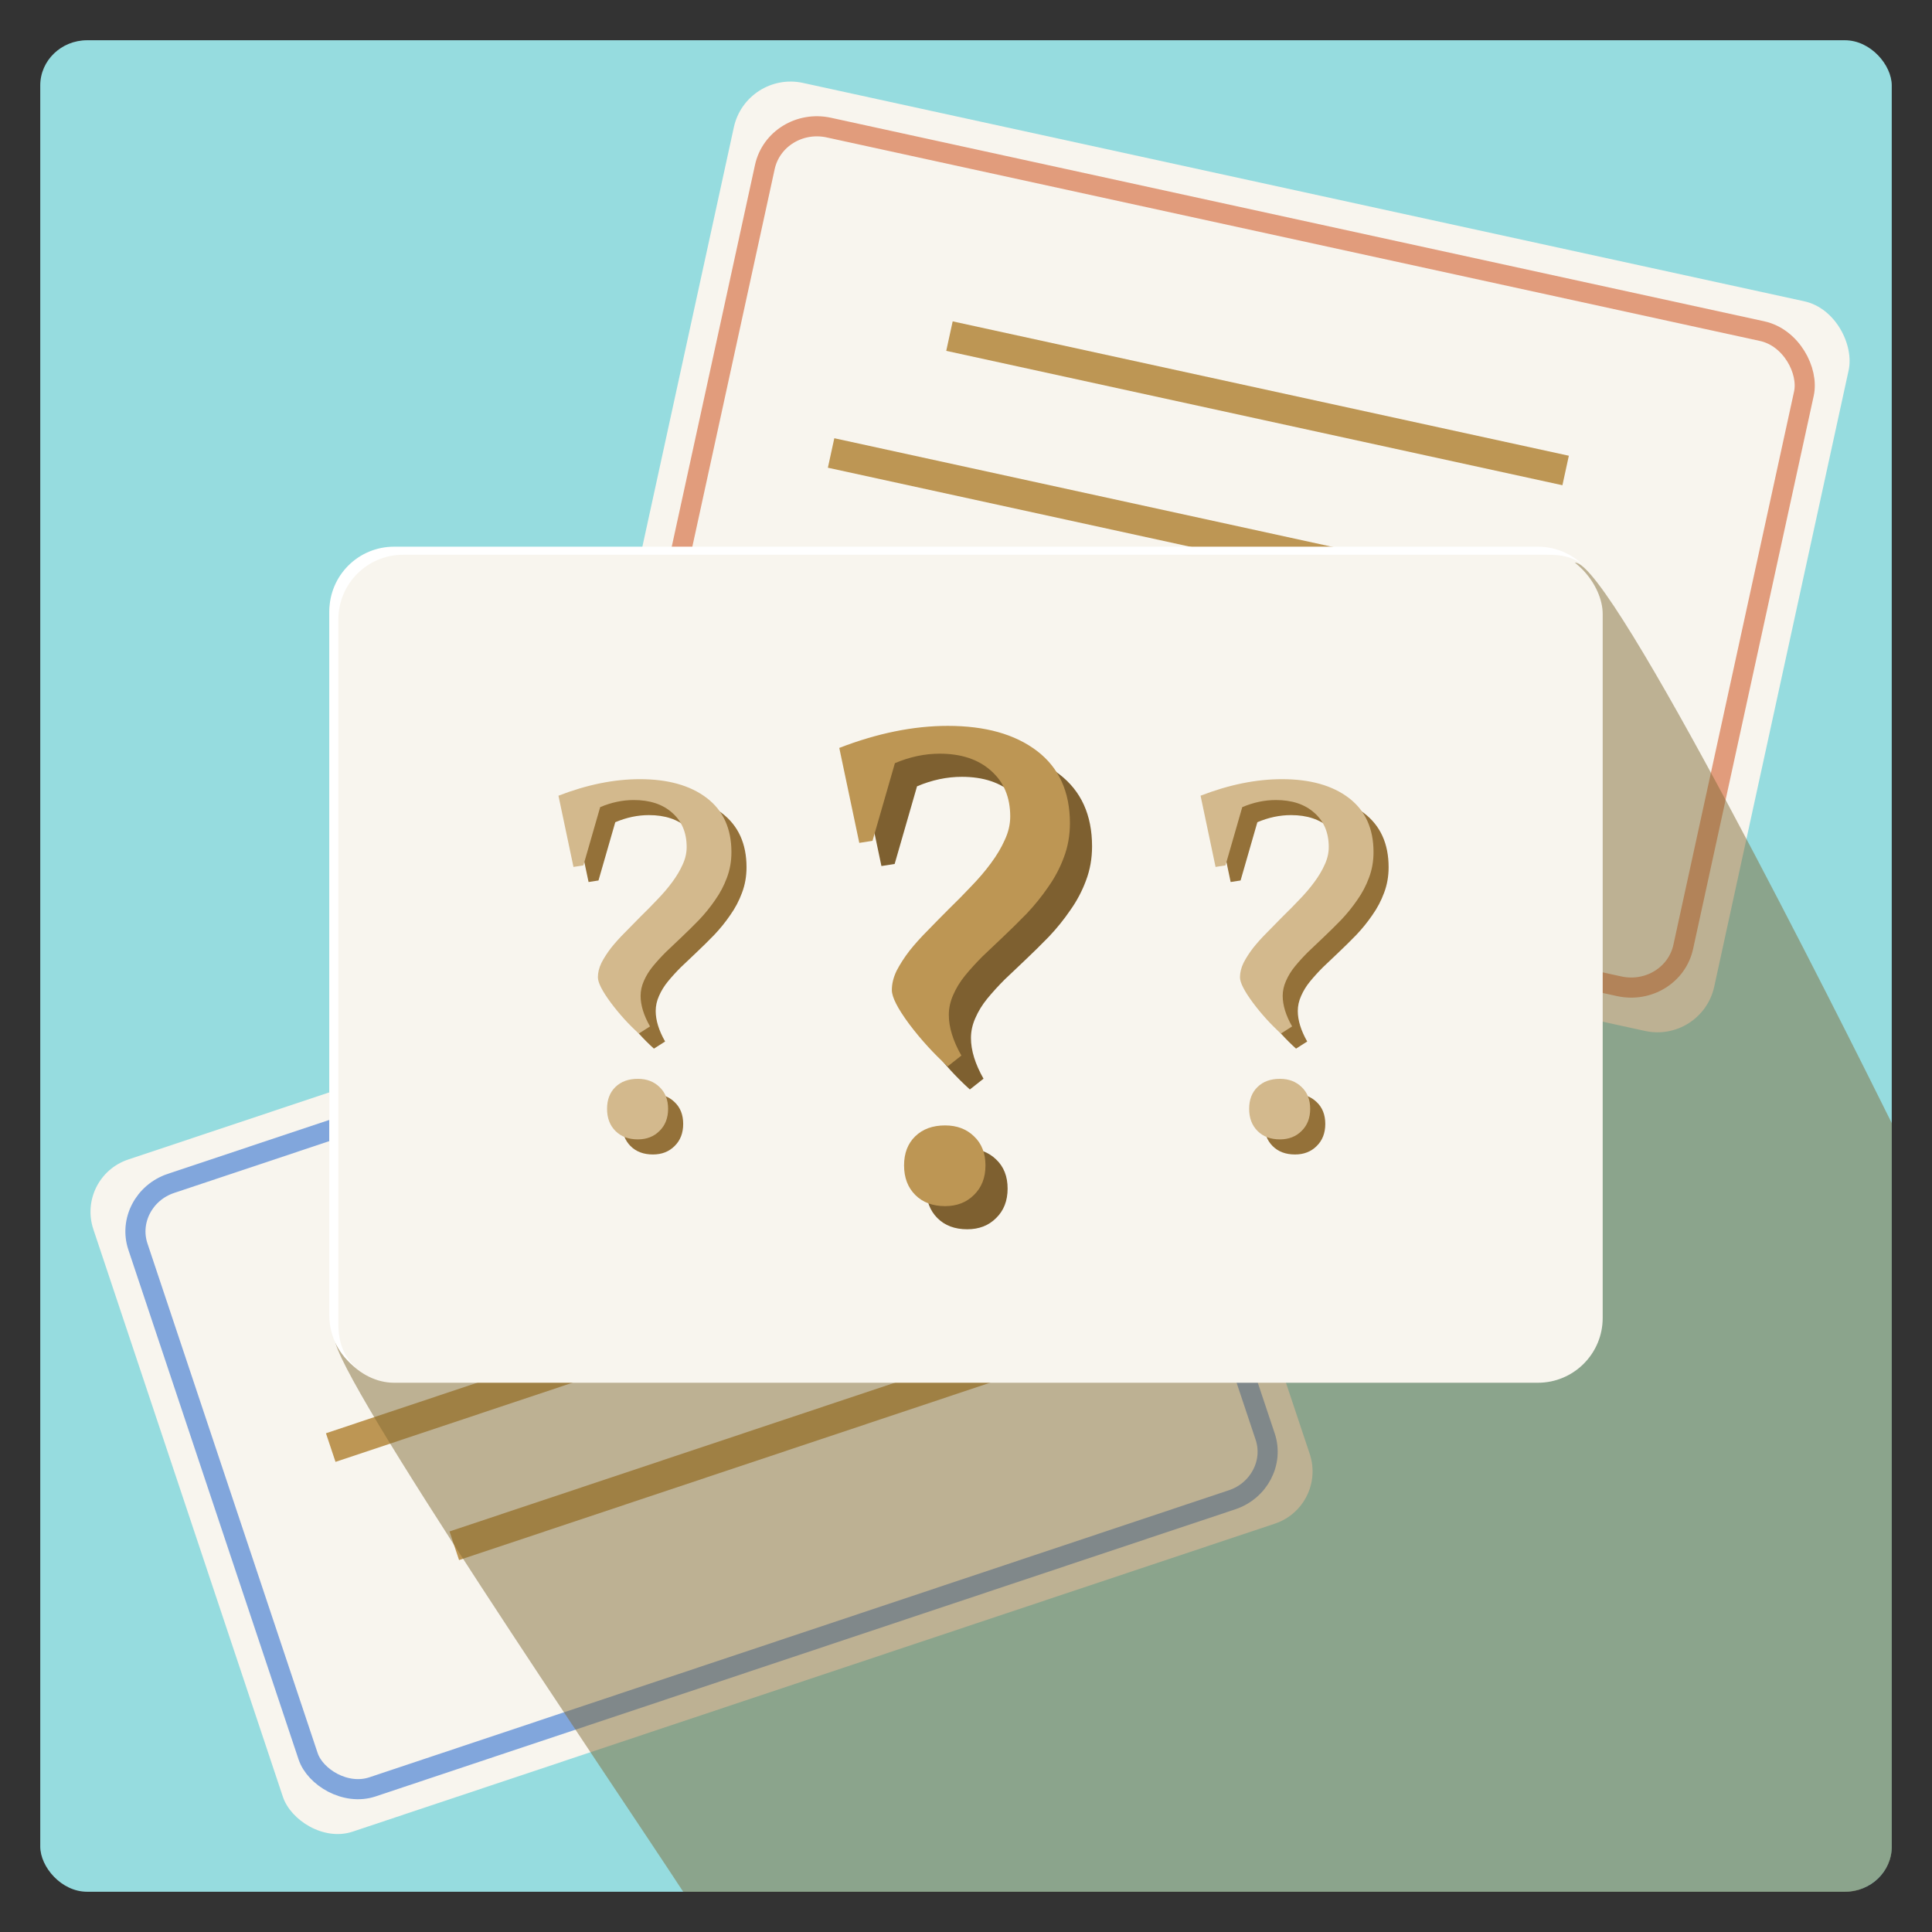 <?xml version="1.0" encoding="UTF-8" standalone="no"?>
<!-- Created with Inkscape (http://www.inkscape.org/) -->

<svg
   xmlns:dc="http://purl.org/dc/elements/1.1/"
   xmlns:cc="http://creativecommons.org/ns#"
   xmlns:rdf="http://www.w3.org/1999/02/22-rdf-syntax-ns#"
   xmlns:svg="http://www.w3.org/2000/svg"
   xmlns="http://www.w3.org/2000/svg"
   xmlns:sodipodi="http://sodipodi.sourceforge.net/DTD/sodipodi-0.dtd"
   xmlns:inkscape="http://www.inkscape.org/namespaces/inkscape"
   width="192"
   height="192"
   viewBox="0 0 192 192"
   id="svg2"
   version="1.1"
   inkscape:version="0.91 r13725"
   sodipodi:docname="app_logo-hdpi.svg">
  <rect x="0" y="0" width="192" height="192" fill="#333333" stroke="none"/>
  <defs
     id="defs4">
    <clipPath
       clipPathUnits="userSpaceOnUse"
       id="clipPath16">
      <path
         d="M 0,800 800,800 800,0 0,0 0,800 Z"
         id="path18"
         inkscape:connector-curvature="0" />
    </clipPath>
  </defs>
  <sodipodi:namedview
     id="base"
     pagecolor="#ffffff"
     bordercolor="#666666"
     borderopacity="1.0"
     inkscape:pageopacity="0.0"
     inkscape:pageshadow="2"
     inkscape:zoom="2.8"
     inkscape:cx="36.913412"
     inkscape:cy="107.5123"
     inkscape:document-units="px"
     inkscape:current-layer="layer1"
     showgrid="false"
     units="px"
     showguides="true"
     inkscape:guide-bbox="true"
     inkscape:window-width="1920"
     inkscape:window-height="1017"
     inkscape:window-x="-8"
     inkscape:window-y="-8"
     inkscape:window-maximized="1" />
  <g
     inkscape:groupmode="layer"
     id="layer2"
     inkscape:label="Layer 2">
    <rect
       style="opacity:1;fill:#96dcdf;fill-opacity:1;stroke:none;stroke-width:3;stroke-linejoin:miter;stroke-miterlimit:4;stroke-dasharray:none;stroke-opacity:0.554"
       id="rect4227"
       width="184"
       height="184"
       x="4"
       y="4"
       rx="4.66"
       ry="4.489" />
  </g>
  <g
     inkscape:groupmode="layer"
     id="layer3"
     inkscape:label="Layer 3" />
  <g
     inkscape:label="Layer 1"
     inkscape:groupmode="layer"
     id="layer1"
     transform="translate(0,-860.362)">
    <g
       transform="matrix(1.128,0.246,-0.246,1.128,453.771,-141.985)"
       id="g4215">
      <rect
         rx="5"
         ry="5"
         style="opacity:1;fill:#f8f5ee;fill-opacity:1;stroke:none;stroke-width:4;stroke-linejoin:miter;stroke-miterlimit:4;stroke-dasharray:none;stroke-opacity:1"
         id="rect4217"
         width="98.214"
         height="64.286"
         x="-134.97"
         y="924.255" />
      <rect
         y="927.538"
         x="-131.634"
         height="57.72"
         width="91.543"
         id="rect4219"
         style="opacity:1;fill:none;fill-opacity:1;stroke:#ce5322;stroke-width:1.732;stroke-linejoin:miter;stroke-miterlimit:4;stroke-dasharray:none;stroke-opacity:0.554"
         ry="4.489"
         rx="4.66" />
      <path
         style="fill:none;fill-rule:evenodd;stroke:#bd9654;stroke-width:2.598;stroke-linecap:butt;stroke-linejoin:miter;stroke-miterlimit:4;stroke-dasharray:none;stroke-opacity:1"
         d="m -113.006,942.862 54.286,0"
         id="path4221"
         inkscape:connector-curvature="0" />
      <path
         inkscape:connector-curvature="0"
         id="path4223"
         d="m -120.817,954.862 50.245,0"
         style="fill:none;fill-rule:evenodd;stroke:#bd9654;stroke-width:2.598;stroke-linecap:butt;stroke-linejoin:miter;stroke-miterlimit:4;stroke-dasharray:none;stroke-opacity:1" />
      <path
         style="fill:none;fill-rule:evenodd;stroke:#bd9654;stroke-width:2.598;stroke-linecap:butt;stroke-linejoin:miter;stroke-miterlimit:4;stroke-dasharray:none;stroke-opacity:1"
         d="m -113.006,966.862 60.599,0"
         id="path4225"
         inkscape:connector-curvature="0" />
    </g>
    <g
       id="g4192"
       transform="matrix(1.039,-0.347,0.347,1.039,-172.941,-29.805)">
      <rect
         y="924.255"
         x="-134.97"
         height="64.286"
         width="98.214"
         id="rect4167"
         style="opacity:1;fill:#f8f5ee;fill-opacity:1;stroke:none;stroke-width:4;stroke-linejoin:miter;stroke-miterlimit:4;stroke-dasharray:none;stroke-opacity:1"
         ry="5"
         rx="5" />
      <rect
         rx="4.66"
         ry="4.489"
         style="opacity:1;fill:none;fill-opacity:1;stroke:#2266ce;stroke-width:1.825;stroke-linejoin:miter;stroke-miterlimit:4;stroke-dasharray:none;stroke-opacity:0.554"
         id="rect4184"
         width="91.543"
         height="57.72"
         x="-131.634"
         y="927.538" />
      <path
         inkscape:connector-curvature="0"
         id="path4186"
         d="m -113.006,942.862 54.286,0"
         style="fill:none;fill-rule:evenodd;stroke:#bd9654;stroke-width:2.738;stroke-linecap:butt;stroke-linejoin:miter;stroke-miterlimit:4;stroke-dasharray:none;stroke-opacity:1" />
      <path
         style="fill:none;fill-rule:evenodd;stroke:#bd9654;stroke-width:2.738;stroke-linecap:butt;stroke-linejoin:miter;stroke-miterlimit:4;stroke-dasharray:none;stroke-opacity:1"
         d="m -120.817,954.862 50.245,0"
         id="path4188"
         inkscape:connector-curvature="0" />
      <path
         inkscape:connector-curvature="0"
         id="path4190"
         d="m -113.006,966.862 60.599,0"
         style="fill:none;fill-rule:evenodd;stroke:#bd9654;stroke-width:2.738;stroke-linecap:butt;stroke-linejoin:miter;stroke-miterlimit:4;stroke-dasharray:none;stroke-opacity:1" />
    </g>
    <path
       sodipodi:nodetypes="sccsscscss"
       inkscape:connector-curvature="0"
       id="rect4222"
       d="m 39.169,914.947 117.394,1.339 c 3.616,0.034 26.539,45.798 31.439,55.692 l 0,71.946 c 0,2.71 -2.542,4.442 -4.442,4.442 l -115.662,0 C 60.463,1037.002 33.346,997.222 33.262,993.389 l -0.536,-24.669 0,-47.33 c 0,-3.569 2.874,-6.483 6.442,-6.442 z"
       style="opacity:1;fill:#806935;fill-opacity:0.486;stroke:none;stroke-width:4;stroke-linejoin:miter;stroke-miterlimit:4;stroke-dasharray:none;stroke-opacity:1" />
    <rect
       rx="6.442"
       ry="6.442"
       style="opacity:1;fill:#f8f5ee;fill-opacity:1;stroke:none;stroke-width:4;stroke-linejoin:miter;stroke-miterlimit:4;stroke-dasharray:none;stroke-opacity:1"
       id="rect4148"
       width="126.547"
       height="82.831"
       x="32.727"
       y="914.947" />
    <path
       sodipodi:nodetypes="ssscsssscss"
       inkscape:connector-curvature="0"
       id="rect4225"
       d="m 39.168,914.691 c -3.569,0 -6.441,2.874 -6.441,6.443 l 0,69.945 c 0,2.131 1.029,4.008 2.613,5.18 -1.239,-1.173 -1.714,-2.531 -1.714,-4.38 l 0,-69.945 c 0,-3.569 2.874,-6.443 6.443,-6.443 l 113.662,0 c 1.44,0 2.462,0.173 3.532,0.966 -1.154,-1.093 -2.711,-1.766 -4.434,-1.766 z"
       style="opacity:1;fill:#ffffff;fill-opacity:1;stroke:none;stroke-width:4;stroke-linejoin:miter;stroke-miterlimit:4;stroke-dasharray:none;stroke-opacity:1" />
    <g
       id="g4336"
       transform="translate(-199.829,-1.986)">
      <path
         inkscape:connector-curvature="0"
         style="font-style:normal;font-variant:normal;font-weight:normal;font-stretch:normal;font-size:medium;line-height:125%;font-family:Constantia;-inkscape-font-specification:'Constantia, Normal';text-align:start;letter-spacing:0px;word-spacing:0px;writing-mode:lr-tb;text-anchor:start;fill:#8f6e37;fill-opacity:1;stroke:none;stroke-width:1px;stroke-linecap:butt;stroke-linejoin:miter;stroke-opacity:1"
         d="m 128.326,970.76 q 1.315,0 2.149,0.809 0.86,0.809 0.86,2.174 0,1.365 -0.86,2.199 -0.834,0.834 -2.149,0.834 -1.39,0 -2.225,-0.834 -0.834,-0.834 -0.834,-2.199 0,-1.365 0.834,-2.174 0.834,-0.809 2.225,-0.809 z"
         id="path4276" />
      <path
         id="path4262"
         d="m 126.926,969.36 q 1.315,0 2.149,0.809 0.86,0.809 0.86,2.174 0,1.365 -0.86,2.199 -0.834,0.834 -2.149,0.834 -1.39,0 -2.225,-0.834 -0.834,-0.834 -0.834,-2.199 0,-1.365 0.834,-2.174 0.834,-0.809 2.225,-0.809 z"
         style="font-style:normal;font-variant:normal;font-weight:normal;font-stretch:normal;font-size:medium;line-height:125%;font-family:Constantia;-inkscape-font-specification:'Constantia, Normal';text-align:start;letter-spacing:0px;word-spacing:0px;writing-mode:lr-tb;text-anchor:start;fill:#d3b98d;fill-opacity:1;stroke:none;stroke-width:1px;stroke-linecap:butt;stroke-linejoin:miter;stroke-opacity:1"
         inkscape:connector-curvature="0" />
      <path
         inkscape:connector-curvature="0"
         style="font-style:normal;font-variant:normal;font-weight:normal;font-stretch:normal;font-size:medium;line-height:125%;font-family:Constantia;-inkscape-font-specification:'Constantia, Normal';text-align:start;letter-spacing:0px;word-spacing:0px;writing-mode:lr-tb;text-anchor:start;fill:#8f6e37;fill-opacity:1;stroke:none;stroke-width:1px;stroke-linecap:butt;stroke-linejoin:miter;stroke-opacity:1"
         d="m 128.427,966.26 q -1.492,-1.34 -2.781,-3.059 -1.289,-1.744 -1.289,-2.528 0,-0.708 0.354,-1.441 0.379,-0.733 0.961,-1.492 0.607,-0.758 1.365,-1.517 0.758,-0.784 1.567,-1.593 0.86,-0.834 1.669,-1.694 0.834,-0.86 1.466,-1.719 0.657,-0.885 1.036,-1.744 0.404,-0.86 0.404,-1.744 0,-2.149 -1.441,-3.413 -1.416,-1.264 -3.817,-1.264 -1.669,0 -3.337,0.708 l -1.669,5.789 -0.986,0.152 -1.492,-7.079 q 4.247,-1.643 8.09,-1.643 4.197,0 6.649,1.871 2.452,1.871 2.452,5.385 0,1.365 -0.455,2.553 -0.43,1.163 -1.163,2.199 -0.708,1.037 -1.593,1.972 -0.885,0.91 -1.795,1.77 -0.784,0.733 -1.517,1.441 -0.708,0.708 -1.289,1.416 -0.556,0.683 -0.885,1.441 -0.329,0.733 -0.329,1.492 0,1.39 0.935,3.034 l -1.112,0.708 z"
         id="path4278" />
      <path
         id="path4775"
         d="m 127.027,964.86 q -1.492,-1.34 -2.781,-3.059 -1.289,-1.744 -1.289,-2.528 0,-0.708 0.354,-1.441 0.379,-0.733 0.961,-1.492 0.607,-0.758 1.365,-1.517 0.758,-0.784 1.567,-1.593 0.86,-0.834 1.669,-1.694 0.834,-0.86 1.466,-1.719 0.657,-0.885 1.036,-1.744 0.404,-0.86 0.404,-1.744 0,-2.149 -1.441,-3.413 -1.416,-1.264 -3.817,-1.264 -1.669,0 -3.337,0.708 l -1.669,5.789 -0.986,0.152 -1.492,-7.079 q 4.247,-1.643 8.09,-1.643 4.197,0 6.649,1.871 2.452,1.871 2.452,5.385 0,1.365 -0.455,2.553 -0.43,1.163 -1.163,2.199 -0.708,1.037 -1.593,1.972 -0.885,0.91 -1.795,1.77 -0.784,0.733 -1.517,1.441 -0.708,0.708 -1.289,1.416 -0.556,0.683 -0.885,1.441 -0.329,0.733 -0.329,1.492 0,1.39 0.935,3.034 l -1.112,0.708 z"
         style="font-style:normal;font-variant:normal;font-weight:normal;font-stretch:normal;font-size:medium;line-height:125%;font-family:Constantia;-inkscape-font-specification:'Constantia, Normal';text-align:start;letter-spacing:0px;word-spacing:0px;writing-mode:lr-tb;text-anchor:start;fill:#d3b98d;fill-opacity:1;stroke:none;stroke-width:1px;stroke-linecap:butt;stroke-linejoin:miter;stroke-opacity:1"
         inkscape:connector-curvature="0" />
      <path
         inkscape:connector-curvature="0"
         style="font-style:normal;font-variant:normal;font-weight:normal;font-stretch:normal;font-size:medium;line-height:125%;font-family:Constantia;-inkscape-font-specification:'Constantia, Normal';text-align:start;letter-spacing:0px;word-spacing:0px;writing-mode:lr-tb;text-anchor:start;fill:#8f6e37;fill-opacity:1;stroke:none;stroke-width:1px;stroke-linecap:butt;stroke-linejoin:miter;stroke-opacity:1"
         d="m 64.515,970.76 q 1.315,0 2.149,0.809 0.86,0.809 0.86,2.174 0,1.365 -0.86,2.199 -0.834,0.834 -2.149,0.834 -1.39,0 -2.225,-0.834 -0.834,-0.834 -0.834,-2.199 0,-1.365 0.834,-2.174 0.834,-0.809 2.225,-0.809 z"
         id="path4280" />
      <path
         id="path4258"
         d="m 63.115,969.36 q 1.315,0 2.149,0.809 0.86,0.809 0.86,2.174 0,1.365 -0.86,2.199 -0.834,0.834 -2.149,0.834 -1.39,0 -2.225,-0.834 -0.834,-0.834 -0.834,-2.199 0,-1.365 0.834,-2.174 0.834,-0.809 2.225,-0.809 z"
         style="font-style:normal;font-variant:normal;font-weight:normal;font-stretch:normal;font-size:medium;line-height:125%;font-family:Constantia;-inkscape-font-specification:'Constantia, Normal';text-align:start;letter-spacing:0px;word-spacing:0px;writing-mode:lr-tb;text-anchor:start;fill:#d3b98d;fill-opacity:1;stroke:none;stroke-width:1px;stroke-linecap:butt;stroke-linejoin:miter;stroke-opacity:1"
         inkscape:connector-curvature="0" />
      <path
         inkscape:connector-curvature="0"
         style="font-style:normal;font-variant:normal;font-weight:normal;font-stretch:normal;font-size:medium;line-height:125%;font-family:Constantia;-inkscape-font-specification:'Constantia, Normal';text-align:start;letter-spacing:0px;word-spacing:0px;writing-mode:lr-tb;text-anchor:start;fill:#8f6e37;fill-opacity:1;stroke:none;stroke-width:1px;stroke-linecap:butt;stroke-linejoin:miter;stroke-opacity:1"
         d="m 64.616,966.26 q -1.492,-1.34 -2.781,-3.059 -1.289,-1.744 -1.289,-2.528 0,-0.708 0.354,-1.441 0.379,-0.733 0.961,-1.492 0.607,-0.758 1.365,-1.517 0.758,-0.784 1.567,-1.593 0.86,-0.834 1.669,-1.694 0.834,-0.86 1.466,-1.719 0.657,-0.885 1.036,-1.744 0.404,-0.86 0.404,-1.744 0,-2.149 -1.441,-3.413 -1.416,-1.264 -3.817,-1.264 -1.669,0 -3.337,0.708 l -1.669,5.789 -0.986,0.152 -1.492,-7.079 q 4.247,-1.643 8.09,-1.643 4.197,0 6.649,1.871 2.452,1.871 2.452,5.385 0,1.365 -0.455,2.553 -0.43,1.163 -1.163,2.199 -0.708,1.037 -1.593,1.972 -0.885,0.91 -1.795,1.77 -0.784,0.733 -1.517,1.441 -0.708,0.708 -1.289,1.416 -0.556,0.683 -0.885,1.441 -0.329,0.733 -0.329,1.492 0,1.39 0.935,3.034 l -1.112,0.708 z"
         id="path4282" />
      <path
         id="path4778"
         d="m 63.216,964.86 q -1.492,-1.34 -2.781,-3.059 -1.289,-1.744 -1.289,-2.528 0,-0.708 0.354,-1.441 0.379,-0.733 0.961,-1.492 0.607,-0.758 1.365,-1.517 0.758,-0.784 1.567,-1.593 0.86,-0.834 1.669,-1.694 0.834,-0.86 1.466,-1.719 0.657,-0.885 1.036,-1.744 0.404,-0.86 0.404,-1.744 0,-2.149 -1.441,-3.413 -1.416,-1.264 -3.817,-1.264 -1.669,0 -3.337,0.708 l -1.669,5.789 -0.986,0.152 -1.492,-7.079 q 4.247,-1.643 8.09,-1.643 4.197,0 6.649,1.871 2.452,1.871 2.452,5.385 0,1.365 -0.455,2.553 -0.43,1.163 -1.163,2.199 -0.708,1.037 -1.593,1.972 -0.885,0.91 -1.795,1.77 -0.784,0.733 -1.517,1.441 -0.708,0.708 -1.289,1.416 -0.556,0.683 -0.885,1.441 -0.329,0.733 -0.329,1.492 0,1.39 0.935,3.034 l -1.112,0.708 z"
         style="font-style:normal;font-variant:normal;font-weight:normal;font-stretch:normal;font-size:medium;line-height:125%;font-family:Constantia;-inkscape-font-specification:'Constantia, Normal';text-align:start;letter-spacing:0px;word-spacing:0px;writing-mode:lr-tb;text-anchor:start;fill:#d3b98d;fill-opacity:1;stroke:none;stroke-width:1px;stroke-linecap:butt;stroke-linejoin:miter;stroke-opacity:1"
         inkscape:connector-curvature="0" />
      <path
         inkscape:connector-curvature="0"
         style="font-style:normal;font-variant:normal;font-weight:normal;font-stretch:normal;font-size:medium;line-height:125%;font-family:Constantia;-inkscape-font-specification:Constantia;letter-spacing:0px;word-spacing:0px;fill:#8f6e37;fill-opacity:1;stroke:none;stroke-width:1px;stroke-linecap:butt;stroke-linejoin:miter;stroke-opacity:1"
         d="m 95.652,975.99 q 1.753,0 2.865,1.079 1.146,1.079 1.146,2.899 0,1.82 -1.146,2.933 -1.112,1.112 -2.865,1.112 -1.854,0 -2.966,-1.112 -1.112,-1.112 -1.112,-2.933 0,-1.82 1.112,-2.899 1.112,-1.079 2.966,-1.079 z"
         id="path4284" />
      <path
         id="path4254"
         d="m 93.652,973.99 q 1.753,0 2.865,1.079 1.146,1.079 1.146,2.899 0,1.82 -1.146,2.933 -1.112,1.112 -2.865,1.112 -1.854,0 -2.966,-1.112 -1.112,-1.112 -1.112,-2.933 0,-1.82 1.112,-2.899 1.112,-1.079 2.966,-1.079 z"
         style="font-style:normal;font-variant:normal;font-weight:normal;font-stretch:normal;font-size:medium;line-height:125%;font-family:Constantia;-inkscape-font-specification:Constantia;letter-spacing:0px;word-spacing:0px;fill:#bd9654;fill-opacity:1;stroke:none;stroke-width:1px;stroke-linecap:butt;stroke-linejoin:miter;stroke-opacity:1"
         inkscape:connector-curvature="0" />
      <path
         inkscape:connector-curvature="0"
         style="font-style:normal;font-variant:normal;font-weight:normal;font-stretch:normal;font-size:medium;line-height:125%;font-family:Constantia;-inkscape-font-specification:Constantia;letter-spacing:0px;word-spacing:0px;fill:#8f6e37;fill-opacity:1;stroke:none;stroke-width:1px;stroke-linecap:butt;stroke-linejoin:miter;stroke-opacity:1"
         d="m 95.787,969.991 q -1.989,-1.786 -3.708,-4.079 -1.719,-2.326 -1.719,-3.371 0,-0.944 0.472,-1.921 0.506,-0.978 1.281,-1.989 0.809,-1.011 1.82,-2.022 1.011,-1.045 2.09,-2.124 1.146,-1.112 2.225,-2.258 1.112,-1.146 1.955,-2.292 0.876,-1.18 1.382,-2.326 0.539,-1.146 0.539,-2.326 0,-2.865 -1.921,-4.551 -1.888,-1.685 -5.09,-1.685 -2.225,0 -4.449,0.944 l -2.225,7.719 -1.315,0.202 -1.989,-9.438 q 5.663,-2.191 10.786,-2.191 5.595,0 8.865,2.494 3.27,2.494 3.27,7.18 0,1.82 -0.607,3.405 -0.573,1.55 -1.551,2.933 -0.944,1.382 -2.124,2.629 -1.18,1.214 -2.393,2.36 -1.045,0.978 -2.022,1.921 -0.944,0.944 -1.719,1.888 -0.742,0.91 -1.18,1.921 -0.438,0.978 -0.438,1.989 0,1.854 1.247,4.045 l -1.483,0.944 z"
         id="path4286" />
      <path
         id="path4215"
         d="m 93.913,968.117 c -1.326,-1.191 -2.688,-2.677 -3.834,-4.205 -1.146,-1.551 -1.719,-2.674 -1.719,-3.371 0,-0.629 0.157,-1.27 0.472,-1.921 0.337,-0.652 0.764,-1.315 1.281,-1.989 0.539,-0.674 1.146,-1.348 1.82,-2.022 0.674,-0.697 1.371,-1.404 2.09,-2.124 0.764,-0.742 1.506,-1.494 2.225,-2.258 0.742,-0.764 1.393,-1.528 1.955,-2.292 0.584,-0.786 1.045,-1.562 1.382,-2.326 0.36,-0.764 0.539,-1.539 0.539,-2.326 0,-1.91 -0.64,-3.427 -1.921,-4.551 -1.258,-1.124 -2.955,-1.685 -5.09,-1.685 -1.483,0 -2.966,0.315 -4.449,0.944 l -2.225,7.719 -1.315,0.202 -1.989,-9.438 c 3.775,-1.461 7.371,-2.191 10.786,-2.191 3.73,0 6.685,0.831 8.865,2.494 2.18,1.663 3.27,4.056 3.27,7.18 0,1.214 -0.202,2.348 -0.607,3.405 -0.382,1.034 -0.899,2.011 -1.551,2.933 -0.629,0.921 -1.337,1.798 -2.124,2.629 -0.786,0.809 -1.584,1.595 -2.393,2.36 -0.697,0.652 -1.371,1.292 -2.022,1.921 -0.629,0.629 -1.202,1.258 -1.719,1.888 -0.494,0.607 -0.888,1.247 -1.18,1.921 -0.292,0.652 -0.438,1.315 -0.438,1.989 0,1.236 0.416,2.584 1.247,4.045 z"
         style="font-style:normal;font-variant:normal;font-weight:normal;font-stretch:normal;font-size:medium;line-height:125%;font-family:Constantia;-inkscape-font-specification:Constantia;letter-spacing:0px;word-spacing:0px;fill:#bd9654;fill-opacity:1;stroke:none;stroke-width:1px;stroke-linecap:butt;stroke-linejoin:miter;stroke-opacity:1"
         inkscape:connector-curvature="0"
         sodipodi:nodetypes="ccscccccccscsccccscscccccccscc" />
    </g>
    <path
       id="path4402"
       d="m 96.394,934.798 c -3.416,0 -7.012,0.731 -10.787,2.191 l 1.988,9.438 1.314,-0.203 2.225,-7.719 c 1.483,-0.629 2.968,-0.943 4.451,-0.943 2.135,0 3.831,0.562 5.09,1.686 1.281,1.124 1.92,2.641 1.92,4.551 0,0.786 -0.18,1.562 -0.539,2.326 -0.337,0.764 -0.797,1.538 -1.381,2.324 -0.562,0.764 -1.214,1.529 -1.955,2.293 -0.719,0.764 -1.463,1.516 -2.227,2.258 -0.719,0.719 -1.416,1.428 -2.09,2.125 -0.674,0.674 -1.279,1.347 -1.818,2.021 -0.517,0.674 -0.944,1.337 -1.281,1.988 -0.315,0.652 -0.473,1.293 -0.473,1.922 0,0.697 0.573,1.821 1.719,3.371 1.146,1.528 2.508,3.014 3.834,4.205 l 1.357,-1.07 c -0.831,-1.461 -1.248,-2.809 -1.248,-4.045 0,-0.674 0.147,-1.337 0.439,-1.988 0.292,-0.674 0.685,-1.315 1.18,-1.922 0.517,-0.629 1.09,-1.259 1.719,-1.889 0.652,-0.629 1.327,-1.268 2.023,-1.92 0.809,-0.764 1.606,-1.55 2.393,-2.359 0.787,-0.832 1.494,-1.71 2.123,-2.631 0.652,-0.921 1.169,-1.898 1.551,-2.932 0.404,-1.056 0.607,-2.191 0.607,-3.404 0,-3.124 -1.09,-5.517 -3.27,-7.18 -2.18,-1.663 -5.135,-2.494 -8.865,-2.494 z"
       style="opacity:1;fill:#7e6030;fill-opacity:1;stroke:none;stroke-width:3;stroke-linejoin:miter;stroke-miterlimit:4;stroke-dasharray:none;stroke-opacity:1"
       inkscape:connector-curvature="0" />
    <path
       style="opacity:1;fill:#bd9654;fill-opacity:1;stroke:none;stroke-width:3;stroke-linejoin:miter;stroke-miterlimit:4;stroke-dasharray:none;stroke-opacity:1"
       d="m 94.194,932.498 c -3.416,0 -7.012,0.731 -10.787,2.191 l 1.988,9.438 1.314,-0.203 2.225,-7.719 c 1.483,-0.629 2.968,-0.943 4.451,-0.943 2.135,0 3.831,0.562 5.09,1.686 1.281,1.124 1.92,2.641 1.92,4.551 0,0.786 -0.18,1.562 -0.539,2.326 -0.337,0.764 -0.797,1.538 -1.381,2.324 -0.562,0.764 -1.214,1.529 -1.955,2.293 -0.719,0.764 -1.463,1.516 -2.227,2.258 -0.719,0.719 -1.416,1.428 -2.09,2.125 -0.674,0.674 -1.279,1.347 -1.818,2.021 -0.517,0.674 -0.944,1.337 -1.281,1.988 -0.315,0.652 -0.473,1.293 -0.473,1.922 0,0.697 0.573,1.821 1.719,3.371 1.146,1.528 2.508,3.014 3.834,4.205 l 1.357,-1.07 c -0.831,-1.461 -1.248,-2.809 -1.248,-4.045 0,-0.674 0.147,-1.337 0.439,-1.988 0.292,-0.674 0.685,-1.315 1.18,-1.922 0.517,-0.629 1.09,-1.259 1.719,-1.889 0.652,-0.629 1.327,-1.268 2.023,-1.92 0.809,-0.764 1.606,-1.55 2.393,-2.359 0.787,-0.832 1.494,-1.71 2.123,-2.631 0.652,-0.921 1.169,-1.898 1.551,-2.932 0.404,-1.056 0.607,-2.191 0.607,-3.404 0,-3.124 -1.09,-5.517 -3.27,-7.18 -2.18,-1.663 -5.135,-2.494 -8.865,-2.494 z"
       id="path4392" />
    <path
       id="path4394"
       d="m 65.089,939.294 c -2.562,0 -5.258,0.547 -8.09,1.643 l 1.492,7.078 0.986,-0.152 1.668,-5.789 c 1.112,-0.472 2.226,-0.707 3.338,-0.707 1.601,0 2.873,0.421 3.816,1.264 0.961,0.843 1.441,1.98 1.441,3.412 1e-5,0.59 -0.135,1.173 -0.404,1.746 -0.253,0.573 -0.599,1.154 -1.037,1.744 -0.421,0.573 -0.911,1.146 -1.467,1.719 -0.539,0.573 -1.095,1.137 -1.668,1.693 -0.539,0.539 -1.061,1.071 -1.566,1.594 -0.506,0.506 -0.961,1.01 -1.365,1.516 -0.388,0.506 -0.708,1.003 -0.961,1.492 -0.236,0.489 -0.354,0.969 -0.354,1.441 0,0.522 0.43,1.364 1.289,2.527 0.86,1.146 1.785,2.165 2.779,3.059 l 1.113,-0.707 c -0.624,-1.095 -0.936,-2.108 -0.936,-3.035 0,-0.506 0.109,-1.002 0.328,-1.49 0.219,-0.506 0.514,-0.986 0.885,-1.441 0.388,-0.472 0.817,-0.944 1.289,-1.416 0.489,-0.472 0.995,-0.953 1.518,-1.441 0.607,-0.573 1.205,-1.163 1.795,-1.77 0.59,-0.624 1.122,-1.28 1.594,-1.971 0.489,-0.691 0.876,-1.424 1.162,-2.199 0.303,-0.792 0.455,-1.645 0.455,-2.555 0,-2.343 -0.818,-4.138 -2.453,-5.385 -1.635,-1.247 -3.851,-1.869 -6.648,-1.869 z"
       style="opacity:1;fill:#947139;fill-opacity:1;stroke:none;stroke-width:3;stroke-linejoin:miter;stroke-miterlimit:4;stroke-dasharray:none;stroke-opacity:1"
       inkscape:connector-curvature="0" />
    <path
       style="opacity:1;fill:#d3b98d;fill-opacity:1;stroke:none;stroke-width:3;stroke-linejoin:miter;stroke-miterlimit:4;stroke-dasharray:none;stroke-opacity:1"
       d="m 63.589,937.795 c -2.562,0 -5.258,0.547 -8.09,1.643 l 1.492,7.078 0.986,-0.152 1.668,-5.789 c 1.112,-0.472 2.226,-0.707 3.338,-0.707 1.601,0 2.873,0.421 3.816,1.264 0.961,0.843 1.441,1.98 1.441,3.412 1e-5,0.59 -0.135,1.173 -0.404,1.746 -0.253,0.573 -0.599,1.154 -1.037,1.744 -0.421,0.573 -0.911,1.146 -1.467,1.719 -0.539,0.573 -1.095,1.137 -1.668,1.693 -0.539,0.539 -1.061,1.071 -1.566,1.594 -0.506,0.506 -0.961,1.01 -1.365,1.516 -0.388,0.506 -0.708,1.003 -0.961,1.492 -0.236,0.489 -0.354,0.969 -0.354,1.441 0,0.522 0.43,1.364 1.289,2.527 0.86,1.146 1.785,2.165 2.779,3.059 l 1.113,-0.707 c -0.624,-1.095 -0.936,-2.108 -0.936,-3.035 0,-0.506 0.109,-1.002 0.328,-1.49 0.219,-0.506 0.514,-0.986 0.885,-1.441 0.388,-0.472 0.817,-0.944 1.289,-1.416 0.489,-0.472 0.995,-0.953 1.518,-1.441 0.607,-0.573 1.205,-1.163 1.795,-1.77 0.59,-0.624 1.122,-1.28 1.594,-1.971 0.489,-0.691 0.876,-1.424 1.162,-2.199 0.303,-0.792 0.455,-1.645 0.455,-2.555 0,-2.343 -0.818,-4.138 -2.453,-5.385 -1.635,-1.247 -3.851,-1.869 -6.648,-1.869 z"
       id="path4390" />
    <path
       id="path4396"
       d="m 128.901,939.294 c -2.562,0 -5.258,0.547 -8.09,1.643 l 1.49,7.078 0.986,-0.152 1.668,-5.789 c 1.112,-0.472 2.226,-0.707 3.338,-0.707 1.601,0 2.873,0.421 3.816,1.264 0.961,0.843 1.441,1.98 1.441,3.412 0,0.59 -0.135,1.173 -0.404,1.746 -0.253,0.573 -0.599,1.154 -1.037,1.744 -0.421,0.573 -0.909,1.146 -1.465,1.719 -0.539,0.573 -1.097,1.137 -1.67,1.693 -0.539,0.539 -1.061,1.071 -1.566,1.594 -0.506,0.506 -0.961,1.01 -1.365,1.516 -0.388,0.506 -0.708,1.003 -0.961,1.492 -0.236,0.489 -0.354,0.969 -0.354,1.441 0,0.522 0.43,1.364 1.289,2.527 0.86,1.146 1.787,2.165 2.781,3.059 l 1.111,-0.707 c -0.624,-1.095 -0.936,-2.108 -0.936,-3.035 0,-0.506 0.111,-1.002 0.33,-1.49 0.219,-0.506 0.514,-0.986 0.885,-1.441 0.388,-0.472 0.817,-0.944 1.289,-1.416 0.489,-0.472 0.993,-0.953 1.516,-1.441 0.607,-0.573 1.205,-1.163 1.795,-1.77 0.59,-0.624 1.122,-1.28 1.594,-1.971 0.489,-0.691 0.876,-1.424 1.162,-2.199 0.303,-0.792 0.455,-1.645 0.455,-2.555 0,-2.343 -0.816,-4.138 -2.451,-5.385 -1.635,-1.247 -3.851,-1.869 -6.648,-1.869 z"
       style="opacity:1;fill:#947139;fill-opacity:1;stroke:none;stroke-width:3;stroke-linejoin:miter;stroke-miterlimit:4;stroke-dasharray:none;stroke-opacity:1"
       inkscape:connector-curvature="0" />
    <path
       style="opacity:1;fill:#d3b98d;fill-opacity:1;stroke:none;stroke-width:3;stroke-linejoin:miter;stroke-miterlimit:4;stroke-dasharray:none;stroke-opacity:1"
       d="m 127.401,937.795 c -2.562,0 -5.258,0.547 -8.09,1.643 l 1.49,7.078 0.986,-0.152 1.668,-5.789 c 1.112,-0.472 2.226,-0.707 3.338,-0.707 1.601,0 2.873,0.421 3.816,1.264 0.961,0.843 1.441,1.98 1.441,3.412 0,0.59 -0.135,1.173 -0.404,1.746 -0.253,0.573 -0.599,1.154 -1.037,1.744 -0.421,0.573 -0.909,1.146 -1.465,1.719 -0.539,0.573 -1.097,1.137 -1.67,1.693 -0.539,0.539 -1.061,1.071 -1.566,1.594 -0.506,0.506 -0.961,1.01 -1.365,1.516 -0.388,0.506 -0.708,1.003 -0.961,1.492 -0.236,0.489 -0.354,0.969 -0.354,1.441 0,0.522 0.43,1.364 1.289,2.527 0.86,1.146 1.787,2.165 2.781,3.059 l 1.111,-0.707 c -0.624,-1.095 -0.936,-2.108 -0.936,-3.035 0,-0.506 0.111,-1.002 0.33,-1.49 0.219,-0.506 0.514,-0.986 0.885,-1.441 0.388,-0.472 0.817,-0.944 1.289,-1.416 0.489,-0.472 0.993,-0.953 1.516,-1.441 0.607,-0.573 1.205,-1.163 1.795,-1.77 0.59,-0.624 1.122,-1.28 1.594,-1.971 0.489,-0.691 0.876,-1.424 1.162,-2.199 0.303,-0.792 0.455,-1.645 0.455,-2.555 0,-2.343 -0.816,-4.138 -2.451,-5.385 -1.635,-1.247 -3.851,-1.869 -6.648,-1.869 z"
       id="path4388" />
    <path
       id="path4398"
       d="m 64.888,969.074 c -0.927,0 -1.668,0.269 -2.225,0.809 -0.556,0.539 -0.834,1.264 -0.834,2.174 0,0.91 0.278,1.645 0.834,2.201 0.556,0.556 1.298,0.834 2.225,0.834 0.876,0 1.592,-0.278 2.148,-0.834 0.573,-0.556 0.859,-1.291 0.859,-2.201 0,-0.91 -0.286,-1.635 -0.859,-2.174 -0.556,-0.539 -1.272,-0.809 -2.148,-0.809 z"
       style="opacity:1;fill:#947139;fill-opacity:1;stroke:none;stroke-width:3;stroke-linejoin:miter;stroke-miterlimit:4;stroke-dasharray:none;stroke-opacity:1"
       inkscape:connector-curvature="0" />
    <path
       style="opacity:1;fill:#d3b98d;fill-opacity:1;stroke:none;stroke-width:3;stroke-linejoin:miter;stroke-miterlimit:4;stroke-dasharray:none;stroke-opacity:1"
       d="m 63.388,967.574 c -0.927,0 -1.668,0.269 -2.225,0.809 -0.556,0.539 -0.834,1.264 -0.834,2.174 0,0.91 0.278,1.645 0.834,2.201 0.556,0.556 1.298,0.834 2.225,0.834 0.876,0 1.592,-0.278 2.148,-0.834 0.573,-0.556 0.859,-1.291 0.859,-2.201 0,-0.91 -0.286,-1.635 -0.859,-2.174 -0.556,-0.539 -1.272,-0.809 -2.148,-0.809 z"
       id="path4386" />
    <path
       id="path4400"
       d="m 128.698,969.074 c -0.927,0 -1.668,0.269 -2.225,0.809 -0.556,0.539 -0.834,1.264 -0.834,2.174 0,0.91 0.278,1.645 0.834,2.201 0.556,0.556 1.298,0.834 2.225,0.834 0.876,0 1.592,-0.278 2.148,-0.834 0.573,-0.556 0.859,-1.291 0.859,-2.201 0,-0.91 -0.286,-1.635 -0.859,-2.174 -0.556,-0.539 -1.272,-0.809 -2.148,-0.809 z"
       style="opacity:1;fill:#947139;fill-opacity:1;stroke:none;stroke-width:3;stroke-linejoin:miter;stroke-miterlimit:4;stroke-dasharray:none;stroke-opacity:1"
       inkscape:connector-curvature="0" />
    <path
       style="opacity:1;fill:#d3b98d;fill-opacity:1;stroke:none;stroke-width:3;stroke-linejoin:miter;stroke-miterlimit:4;stroke-dasharray:none;stroke-opacity:1"
       d="m 127.198,967.574 c -0.927,0 -1.668,0.269 -2.225,0.809 -0.556,0.539 -0.834,1.264 -0.834,2.174 0,0.91 0.278,1.645 0.834,2.201 0.556,0.556 1.298,0.834 2.225,0.834 0.876,0 1.592,-0.278 2.148,-0.834 0.573,-0.556 0.859,-1.291 0.859,-2.201 0,-0.91 -0.286,-1.635 -0.859,-2.174 -0.556,-0.539 -1.272,-0.809 -2.148,-0.809 z"
       id="path4384" />
    <path
       id="path4404"
       d="m 96.125,974.505 c -1.236,0 -2.225,0.359 -2.967,1.078 -0.742,0.719 -1.113,1.685 -1.113,2.898 0,1.213 0.372,2.192 1.113,2.934 0.742,0.742 1.731,1.111 2.967,1.111 1.169,0 2.124,-0.37 2.865,-1.111 0.764,-0.742 1.145,-1.72 1.145,-2.934 0,-1.213 -0.381,-2.179 -1.145,-2.898 -0.742,-0.719 -1.697,-1.078 -2.865,-1.078 z"
       style="opacity:1;fill:#7e6030;fill-opacity:1;stroke:none;stroke-width:3;stroke-linejoin:miter;stroke-miterlimit:4;stroke-dasharray:none;stroke-opacity:1"
       inkscape:connector-curvature="0" />
    <path
       style="opacity:1;fill:#bd9654;fill-opacity:1;stroke:none;stroke-width:3;stroke-linejoin:miter;stroke-miterlimit:4;stroke-dasharray:none;stroke-opacity:1"
       d="m 93.925,972.205 c -1.236,0 -2.225,0.359 -2.967,1.078 -0.742,0.719 -1.113,1.685 -1.113,2.898 0,1.213 0.372,2.192 1.113,2.934 0.742,0.742 1.731,1.111 2.967,1.111 1.169,0 2.124,-0.37 2.865,-1.111 0.764,-0.742 1.145,-1.72 1.145,-2.934 0,-1.213 -0.381,-2.179 -1.145,-2.898 -0.742,-0.719 -1.697,-1.078 -2.865,-1.078 z"
       id="rect4350" />
  </g>
</svg>
